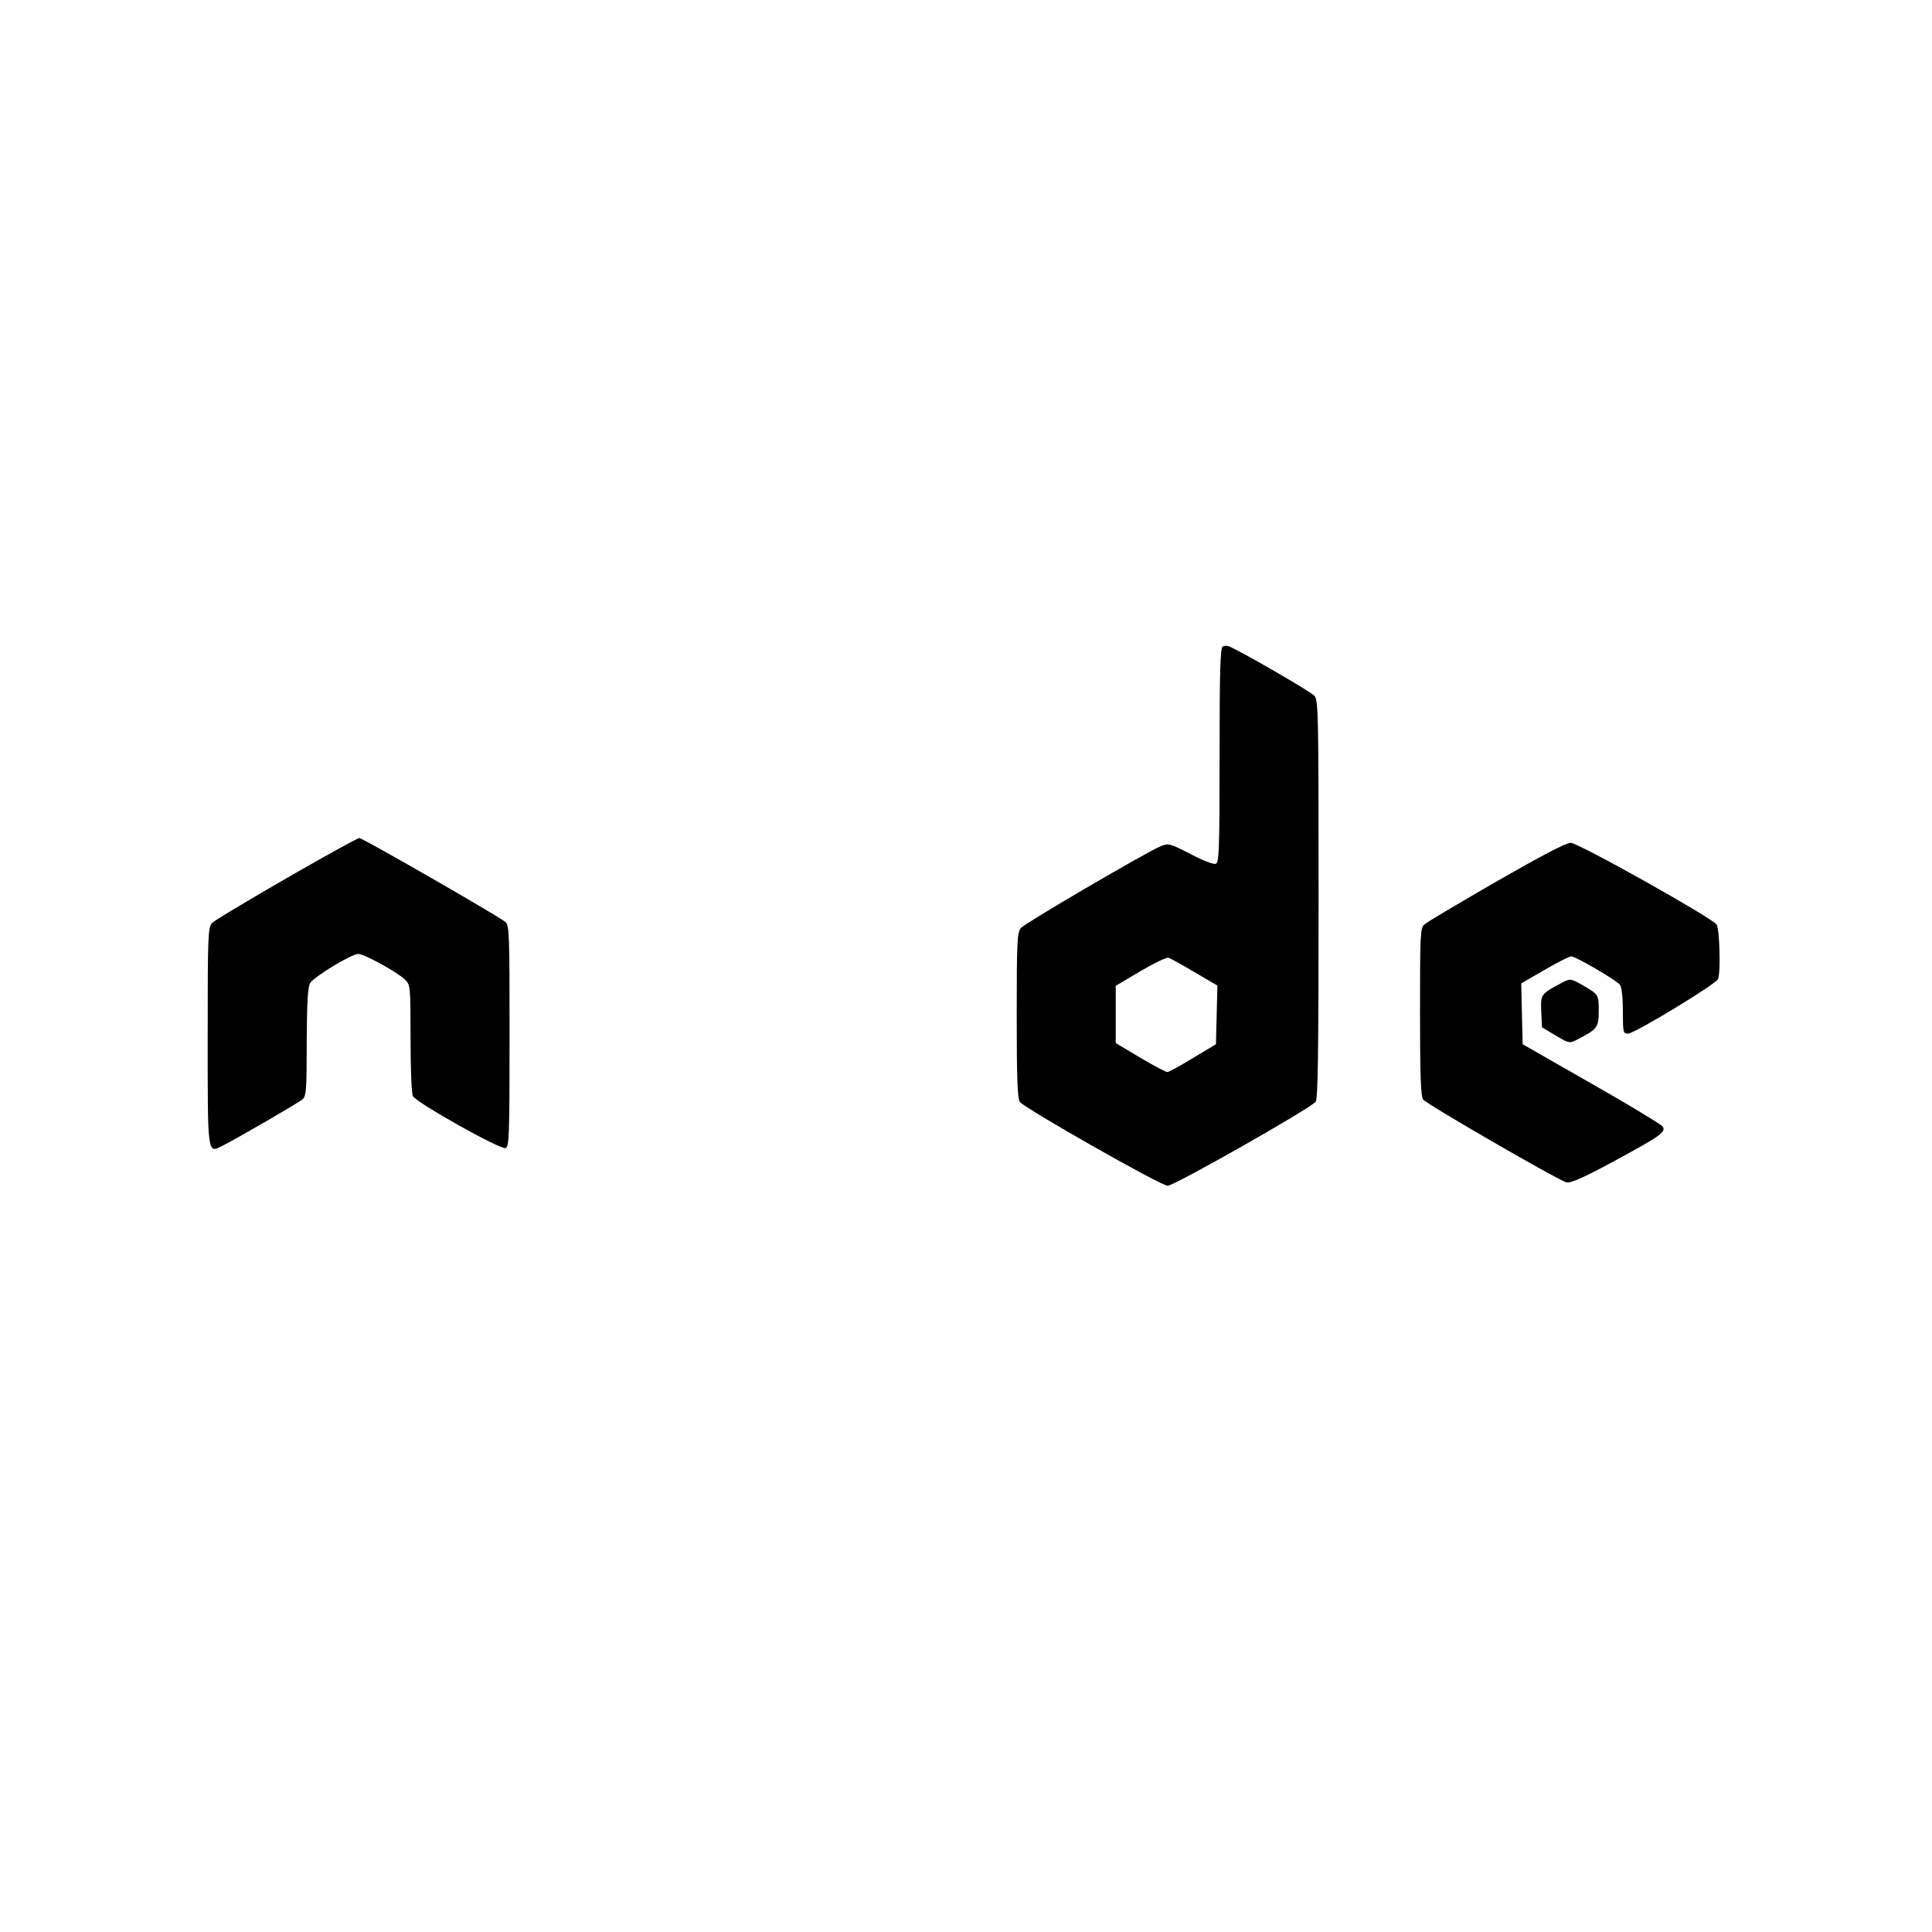 <?xml version="1.0" standalone="no"?>
<!DOCTYPE svg PUBLIC "-//W3C//DTD SVG 20010904//EN"
 "http://www.w3.org/TR/2001/REC-SVG-20010904/DTD/svg10.dtd">
<svg version="1.0" xmlns="http://www.w3.org/2000/svg"
 width="800pt" height="800pt" viewBox="0 0 800 800"
 preserveAspectRatio="xMidYMid meet">

<g transform="translate(0,800) scale(0.1,-0.1)"
fill="#000000" stroke="none">
<path d="M5063 5323 c-10 -4 -13 -103 -13 -449 0 -397 -2 -445 -16 -451 -9 -3
-54 14 -105 41 -86 44 -91 45 -123 32 -60 -25 -561 -318 -578 -338 -16 -18
-18 -51 -18 -362 0 -258 3 -346 13 -359 21 -27 584 -347 612 -347 27 0 591
320 613 348 9 12 12 196 12 838 0 768 -1 823 -17 843 -15 17 -326 197 -358
206 -5 2 -16 1 -22 -2z m-116 -1349 l94 -55 -3 -122 -3 -121 -95 -57 c-52 -32
-100 -58 -106 -58 -5 -1 -56 26 -112 59 l-102 61 0 118 0 119 103 61 c56 33
108 58 116 55 7 -2 56 -29 108 -60z"/>
<path d="M1455 4514 c-125 -65 -564 -320 -577 -336 -17 -19 -18 -56 -18 -468
0 -498 -2 -487 62 -454 65 33 313 177 331 192 15 14 17 38 17 236 1 163 4 227
14 245 15 26 171 121 200 121 24 0 164 -77 194 -107 21 -22 22 -27 22 -243 0
-123 4 -229 10 -239 14 -27 363 -223 384 -215 14 6 16 48 16 464 0 423 -1 458
-17 472 -26 23 -592 348 -605 348 -2 0 -16 -7 -33 -16z"/>
<path d="M6195 4349 c-154 -89 -288 -168 -297 -177 -17 -14 -18 -44 -18 -362
0 -261 3 -350 13 -363 14 -19 560 -335 594 -343 16 -4 71 20 193 86 197 107
219 122 205 145 -5 8 -138 89 -295 178 l-285 163 -3 126 -3 126 97 56 c53 31
103 56 110 56 18 0 186 -98 202 -118 7 -10 12 -49 12 -109 0 -88 1 -93 21 -93
27 0 365 205 373 226 12 30 6 210 -6 226 -25 31 -573 338 -604 338 -20 0 -121
-53 -309 -161z"/>
<path d="M6474 3934 c-95 -50 -95 -50 -92 -122 l3 -66 57 -34 c56 -33 57 -33
90 -16 82 42 88 50 88 118 0 69 0 68 -71 109 -43 24 -47 25 -75 11z"/>
</g>
</svg>
